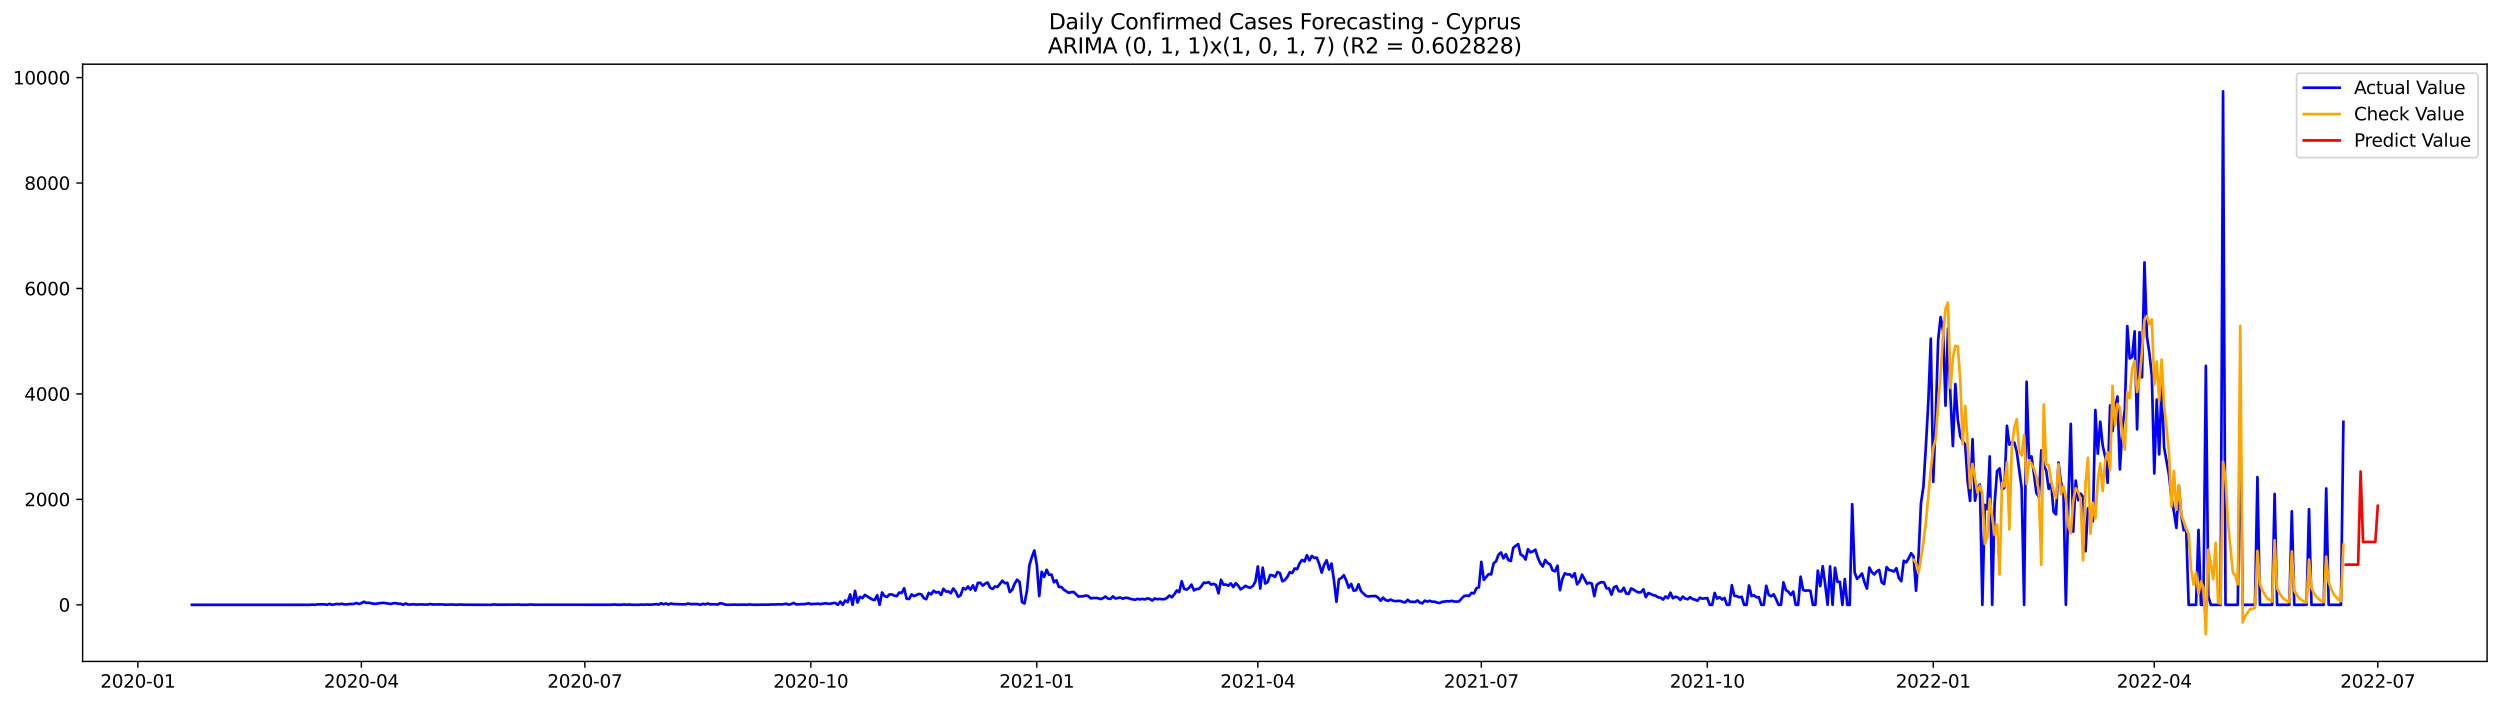 <?xml version="1.0" encoding="utf-8" standalone="no"?>
<!DOCTYPE svg PUBLIC "-//W3C//DTD SVG 1.1//EN"
  "http://www.w3.org/Graphics/SVG/1.1/DTD/svg11.dtd">
<svg xmlns:xlink="http://www.w3.org/1999/xlink" width="1392.412pt" height="392.274pt" viewBox="0 0 1392.412 392.274" xmlns="http://www.w3.org/2000/svg" version="1.1">
 <defs>
  <style type="text/css">*{stroke-linejoin: round; stroke-linecap: butt}</style>
 </defs>
 <g id="figure_1">
  <g id="patch_1">
   <path d="M 0 392.274 
L 1392.412 392.274 
L 1392.412 0 
L 0 0 
z
" style="fill: #ffffff"/>
  </g>
  <g id="axes_1">
   <g id="patch_2">
    <path d="M 46.013 368.396 
L 1385.213 368.396 
L 1385.213 35.755 
L 46.013 35.755 
z
" style="fill: #ffffff"/>
   </g>
   <g id="matplotlib.axis_1">
    <g id="xtick_1">
     <g id="line2d_1">
      <defs>
       <path id="m37e76c9c13" d="M 0 0 
L 0 3.5 
" style="stroke: #000000; stroke-width: 0.8"/>
      </defs>
      <g>
       <use xlink:href="#m37e76c9c13" x="76.791" y="368.396" style="stroke: #000000; stroke-width: 0.8"/>
      </g>
     </g>
     <g id="text_1">
      <!-- 2020-01 -->
      <g transform="translate(55.899 382.994)scale(0.1 -0.1)">
       <defs>
        <path id="DejaVuSans-32" d="M 1228 531 
L 3431 531 
L 3431 0 
L 469 0 
L 469 531 
Q 828 903 1448 1529 
Q 2069 2156 2228 2338 
Q 2531 2678 2651 2914 
Q 2772 3150 2772 3378 
Q 2772 3750 2511 3984 
Q 2250 4219 1831 4219 
Q 1534 4219 1204 4116 
Q 875 4013 500 3803 
L 500 4441 
Q 881 4594 1212 4672 
Q 1544 4750 1819 4750 
Q 2544 4750 2975 4387 
Q 3406 4025 3406 3419 
Q 3406 3131 3298 2873 
Q 3191 2616 2906 2266 
Q 2828 2175 2409 1742 
Q 1991 1309 1228 531 
z
" transform="scale(0.016)"/>
        <path id="DejaVuSans-30" d="M 2034 4250 
Q 1547 4250 1301 3770 
Q 1056 3291 1056 2328 
Q 1056 1369 1301 889 
Q 1547 409 2034 409 
Q 2525 409 2770 889 
Q 3016 1369 3016 2328 
Q 3016 3291 2770 3770 
Q 2525 4250 2034 4250 
z
M 2034 4750 
Q 2819 4750 3233 4129 
Q 3647 3509 3647 2328 
Q 3647 1150 3233 529 
Q 2819 -91 2034 -91 
Q 1250 -91 836 529 
Q 422 1150 422 2328 
Q 422 3509 836 4129 
Q 1250 4750 2034 4750 
z
" transform="scale(0.016)"/>
        <path id="DejaVuSans-2d" d="M 313 2009 
L 1997 2009 
L 1997 1497 
L 313 1497 
L 313 2009 
z
" transform="scale(0.016)"/>
        <path id="DejaVuSans-31" d="M 794 531 
L 1825 531 
L 1825 4091 
L 703 3866 
L 703 4441 
L 1819 4666 
L 2450 4666 
L 2450 531 
L 3481 531 
L 3481 0 
L 794 0 
L 794 531 
z
" transform="scale(0.016)"/>
       </defs>
       <use xlink:href="#DejaVuSans-32"/>
       <use xlink:href="#DejaVuSans-30" x="63.623"/>
       <use xlink:href="#DejaVuSans-32" x="127.246"/>
       <use xlink:href="#DejaVuSans-30" x="190.869"/>
       <use xlink:href="#DejaVuSans-2d" x="254.492"/>
       <use xlink:href="#DejaVuSans-30" x="290.576"/>
       <use xlink:href="#DejaVuSans-31" x="354.199"/>
      </g>
     </g>
    </g>
    <g id="xtick_2">
     <g id="line2d_2">
      <g>
       <use xlink:href="#m37e76c9c13" x="201.272" y="368.396" style="stroke: #000000; stroke-width: 0.8"/>
      </g>
     </g>
     <g id="text_2">
      <!-- 2020-04 -->
      <g transform="translate(180.381 382.994)scale(0.1 -0.1)">
       <defs>
        <path id="DejaVuSans-34" d="M 2419 4116 
L 825 1625 
L 2419 1625 
L 2419 4116 
z
M 2253 4666 
L 3047 4666 
L 3047 1625 
L 3713 1625 
L 3713 1100 
L 3047 1100 
L 3047 0 
L 2419 0 
L 2419 1100 
L 313 1100 
L 313 1709 
L 2253 4666 
z
" transform="scale(0.016)"/>
       </defs>
       <use xlink:href="#DejaVuSans-32"/>
       <use xlink:href="#DejaVuSans-30" x="63.623"/>
       <use xlink:href="#DejaVuSans-32" x="127.246"/>
       <use xlink:href="#DejaVuSans-30" x="190.869"/>
       <use xlink:href="#DejaVuSans-2d" x="254.492"/>
       <use xlink:href="#DejaVuSans-30" x="290.576"/>
       <use xlink:href="#DejaVuSans-34" x="354.199"/>
      </g>
     </g>
    </g>
    <g id="xtick_3">
     <g id="line2d_3">
      <g>
       <use xlink:href="#m37e76c9c13" x="325.753" y="368.396" style="stroke: #000000; stroke-width: 0.8"/>
      </g>
     </g>
     <g id="text_3">
      <!-- 2020-07 -->
      <g transform="translate(304.862 382.994)scale(0.1 -0.1)">
       <defs>
        <path id="DejaVuSans-37" d="M 525 4666 
L 3525 4666 
L 3525 4397 
L 1831 0 
L 1172 0 
L 2766 4134 
L 525 4134 
L 525 4666 
z
" transform="scale(0.016)"/>
       </defs>
       <use xlink:href="#DejaVuSans-32"/>
       <use xlink:href="#DejaVuSans-30" x="63.623"/>
       <use xlink:href="#DejaVuSans-32" x="127.246"/>
       <use xlink:href="#DejaVuSans-30" x="190.869"/>
       <use xlink:href="#DejaVuSans-2d" x="254.492"/>
       <use xlink:href="#DejaVuSans-30" x="290.576"/>
       <use xlink:href="#DejaVuSans-37" x="354.199"/>
      </g>
     </g>
    </g>
    <g id="xtick_4">
     <g id="line2d_4">
      <g>
       <use xlink:href="#m37e76c9c13" x="451.603" y="368.396" style="stroke: #000000; stroke-width: 0.8"/>
      </g>
     </g>
     <g id="text_4">
      <!-- 2020-10 -->
      <g transform="translate(430.711 382.994)scale(0.1 -0.1)">
       <use xlink:href="#DejaVuSans-32"/>
       <use xlink:href="#DejaVuSans-30" x="63.623"/>
       <use xlink:href="#DejaVuSans-32" x="127.246"/>
       <use xlink:href="#DejaVuSans-30" x="190.869"/>
       <use xlink:href="#DejaVuSans-2d" x="254.492"/>
       <use xlink:href="#DejaVuSans-31" x="290.576"/>
       <use xlink:href="#DejaVuSans-30" x="354.199"/>
      </g>
     </g>
    </g>
    <g id="xtick_5">
     <g id="line2d_5">
      <g>
       <use xlink:href="#m37e76c9c13" x="577.452" y="368.396" style="stroke: #000000; stroke-width: 0.8"/>
      </g>
     </g>
     <g id="text_5">
      <!-- 2021-01 -->
      <g transform="translate(556.561 382.994)scale(0.1 -0.1)">
       <use xlink:href="#DejaVuSans-32"/>
       <use xlink:href="#DejaVuSans-30" x="63.623"/>
       <use xlink:href="#DejaVuSans-32" x="127.246"/>
       <use xlink:href="#DejaVuSans-31" x="190.869"/>
       <use xlink:href="#DejaVuSans-2d" x="254.492"/>
       <use xlink:href="#DejaVuSans-30" x="290.576"/>
       <use xlink:href="#DejaVuSans-31" x="354.199"/>
      </g>
     </g>
    </g>
    <g id="xtick_6">
     <g id="line2d_6">
      <g>
       <use xlink:href="#m37e76c9c13" x="700.565" y="368.396" style="stroke: #000000; stroke-width: 0.8"/>
      </g>
     </g>
     <g id="text_6">
      <!-- 2021-04 -->
      <g transform="translate(679.674 382.994)scale(0.1 -0.1)">
       <use xlink:href="#DejaVuSans-32"/>
       <use xlink:href="#DejaVuSans-30" x="63.623"/>
       <use xlink:href="#DejaVuSans-32" x="127.246"/>
       <use xlink:href="#DejaVuSans-31" x="190.869"/>
       <use xlink:href="#DejaVuSans-2d" x="254.492"/>
       <use xlink:href="#DejaVuSans-30" x="290.576"/>
       <use xlink:href="#DejaVuSans-34" x="354.199"/>
      </g>
     </g>
    </g>
    <g id="xtick_7">
     <g id="line2d_7">
      <g>
       <use xlink:href="#m37e76c9c13" x="825.047" y="368.396" style="stroke: #000000; stroke-width: 0.8"/>
      </g>
     </g>
     <g id="text_7">
      <!-- 2021-07 -->
      <g transform="translate(804.155 382.994)scale(0.1 -0.1)">
       <use xlink:href="#DejaVuSans-32"/>
       <use xlink:href="#DejaVuSans-30" x="63.623"/>
       <use xlink:href="#DejaVuSans-32" x="127.246"/>
       <use xlink:href="#DejaVuSans-31" x="190.869"/>
       <use xlink:href="#DejaVuSans-2d" x="254.492"/>
       <use xlink:href="#DejaVuSans-30" x="290.576"/>
       <use xlink:href="#DejaVuSans-37" x="354.199"/>
      </g>
     </g>
    </g>
    <g id="xtick_8">
     <g id="line2d_8">
      <g>
       <use xlink:href="#m37e76c9c13" x="950.896" y="368.396" style="stroke: #000000; stroke-width: 0.8"/>
      </g>
     </g>
     <g id="text_8">
      <!-- 2021-10 -->
      <g transform="translate(930.004 382.994)scale(0.1 -0.1)">
       <use xlink:href="#DejaVuSans-32"/>
       <use xlink:href="#DejaVuSans-30" x="63.623"/>
       <use xlink:href="#DejaVuSans-32" x="127.246"/>
       <use xlink:href="#DejaVuSans-31" x="190.869"/>
       <use xlink:href="#DejaVuSans-2d" x="254.492"/>
       <use xlink:href="#DejaVuSans-31" x="290.576"/>
       <use xlink:href="#DejaVuSans-30" x="354.199"/>
      </g>
     </g>
    </g>
    <g id="xtick_9">
     <g id="line2d_9">
      <g>
       <use xlink:href="#m37e76c9c13" x="1076.745" y="368.396" style="stroke: #000000; stroke-width: 0.8"/>
      </g>
     </g>
     <g id="text_9">
      <!-- 2022-01 -->
      <g transform="translate(1055.854 382.994)scale(0.1 -0.1)">
       <use xlink:href="#DejaVuSans-32"/>
       <use xlink:href="#DejaVuSans-30" x="63.623"/>
       <use xlink:href="#DejaVuSans-32" x="127.246"/>
       <use xlink:href="#DejaVuSans-32" x="190.869"/>
       <use xlink:href="#DejaVuSans-2d" x="254.492"/>
       <use xlink:href="#DejaVuSans-30" x="290.576"/>
       <use xlink:href="#DejaVuSans-31" x="354.199"/>
      </g>
     </g>
    </g>
    <g id="xtick_10">
     <g id="line2d_10">
      <g>
       <use xlink:href="#m37e76c9c13" x="1199.858" y="368.396" style="stroke: #000000; stroke-width: 0.8"/>
      </g>
     </g>
     <g id="text_10">
      <!-- 2022-04 -->
      <g transform="translate(1178.967 382.994)scale(0.1 -0.1)">
       <use xlink:href="#DejaVuSans-32"/>
       <use xlink:href="#DejaVuSans-30" x="63.623"/>
       <use xlink:href="#DejaVuSans-32" x="127.246"/>
       <use xlink:href="#DejaVuSans-32" x="190.869"/>
       <use xlink:href="#DejaVuSans-2d" x="254.492"/>
       <use xlink:href="#DejaVuSans-30" x="290.576"/>
       <use xlink:href="#DejaVuSans-34" x="354.199"/>
      </g>
     </g>
    </g>
    <g id="xtick_11">
     <g id="line2d_11">
      <g>
       <use xlink:href="#m37e76c9c13" x="1324.34" y="368.396" style="stroke: #000000; stroke-width: 0.8"/>
      </g>
     </g>
     <g id="text_11">
      <!-- 2022-07 -->
      <g transform="translate(1303.448 382.994)scale(0.1 -0.1)">
       <use xlink:href="#DejaVuSans-32"/>
       <use xlink:href="#DejaVuSans-30" x="63.623"/>
       <use xlink:href="#DejaVuSans-32" x="127.246"/>
       <use xlink:href="#DejaVuSans-32" x="190.869"/>
       <use xlink:href="#DejaVuSans-2d" x="254.492"/>
       <use xlink:href="#DejaVuSans-30" x="290.576"/>
       <use xlink:href="#DejaVuSans-37" x="354.199"/>
      </g>
     </g>
    </g>
   </g>
   <g id="matplotlib.axis_2">
    <g id="ytick_1">
     <g id="line2d_12">
      <defs>
       <path id="mf24d50baa7" d="M 0 0 
L -3.5 0 
" style="stroke: #000000; stroke-width: 0.8"/>
      </defs>
      <g>
       <use xlink:href="#mf24d50baa7" x="46.013" y="336.865" style="stroke: #000000; stroke-width: 0.8"/>
      </g>
     </g>
     <g id="text_12">
      <!-- 0 -->
      <g transform="translate(32.65 340.665)scale(0.1 -0.1)">
       <use xlink:href="#DejaVuSans-30"/>
      </g>
     </g>
    </g>
    <g id="ytick_2">
     <g id="line2d_13">
      <g>
       <use xlink:href="#mf24d50baa7" x="46.013" y="278.135" style="stroke: #000000; stroke-width: 0.8"/>
      </g>
     </g>
     <g id="text_13">
      <!-- 2000 -->
      <g transform="translate(13.562 281.934)scale(0.1 -0.1)">
       <use xlink:href="#DejaVuSans-32"/>
       <use xlink:href="#DejaVuSans-30" x="63.623"/>
       <use xlink:href="#DejaVuSans-30" x="127.246"/>
       <use xlink:href="#DejaVuSans-30" x="190.869"/>
      </g>
     </g>
    </g>
    <g id="ytick_3">
     <g id="line2d_14">
      <g>
       <use xlink:href="#mf24d50baa7" x="46.013" y="219.404" style="stroke: #000000; stroke-width: 0.8"/>
      </g>
     </g>
     <g id="text_14">
      <!-- 4000 -->
      <g transform="translate(13.562 223.203)scale(0.1 -0.1)">
       <use xlink:href="#DejaVuSans-34"/>
       <use xlink:href="#DejaVuSans-30" x="63.623"/>
       <use xlink:href="#DejaVuSans-30" x="127.246"/>
       <use xlink:href="#DejaVuSans-30" x="190.869"/>
      </g>
     </g>
    </g>
    <g id="ytick_4">
     <g id="line2d_15">
      <g>
       <use xlink:href="#mf24d50baa7" x="46.013" y="160.673" style="stroke: #000000; stroke-width: 0.8"/>
      </g>
     </g>
     <g id="text_15">
      <!-- 6000 -->
      <g transform="translate(13.562 164.472)scale(0.1 -0.1)">
       <defs>
        <path id="DejaVuSans-36" d="M 2113 2584 
Q 1688 2584 1439 2293 
Q 1191 2003 1191 1497 
Q 1191 994 1439 701 
Q 1688 409 2113 409 
Q 2538 409 2786 701 
Q 3034 994 3034 1497 
Q 3034 2003 2786 2293 
Q 2538 2584 2113 2584 
z
M 3366 4563 
L 3366 3988 
Q 3128 4100 2886 4159 
Q 2644 4219 2406 4219 
Q 1781 4219 1451 3797 
Q 1122 3375 1075 2522 
Q 1259 2794 1537 2939 
Q 1816 3084 2150 3084 
Q 2853 3084 3261 2657 
Q 3669 2231 3669 1497 
Q 3669 778 3244 343 
Q 2819 -91 2113 -91 
Q 1303 -91 875 529 
Q 447 1150 447 2328 
Q 447 3434 972 4092 
Q 1497 4750 2381 4750 
Q 2619 4750 2861 4703 
Q 3103 4656 3366 4563 
z
" transform="scale(0.016)"/>
       </defs>
       <use xlink:href="#DejaVuSans-36"/>
       <use xlink:href="#DejaVuSans-30" x="63.623"/>
       <use xlink:href="#DejaVuSans-30" x="127.246"/>
       <use xlink:href="#DejaVuSans-30" x="190.869"/>
      </g>
     </g>
    </g>
    <g id="ytick_5">
     <g id="line2d_16">
      <g>
       <use xlink:href="#mf24d50baa7" x="46.013" y="101.942" style="stroke: #000000; stroke-width: 0.8"/>
      </g>
     </g>
     <g id="text_16">
      <!-- 8000 -->
      <g transform="translate(13.562 105.741)scale(0.1 -0.1)">
       <defs>
        <path id="DejaVuSans-38" d="M 2034 2216 
Q 1584 2216 1326 1975 
Q 1069 1734 1069 1313 
Q 1069 891 1326 650 
Q 1584 409 2034 409 
Q 2484 409 2743 651 
Q 3003 894 3003 1313 
Q 3003 1734 2745 1975 
Q 2488 2216 2034 2216 
z
M 1403 2484 
Q 997 2584 770 2862 
Q 544 3141 544 3541 
Q 544 4100 942 4425 
Q 1341 4750 2034 4750 
Q 2731 4750 3128 4425 
Q 3525 4100 3525 3541 
Q 3525 3141 3298 2862 
Q 3072 2584 2669 2484 
Q 3125 2378 3379 2068 
Q 3634 1759 3634 1313 
Q 3634 634 3220 271 
Q 2806 -91 2034 -91 
Q 1263 -91 848 271 
Q 434 634 434 1313 
Q 434 1759 690 2068 
Q 947 2378 1403 2484 
z
M 1172 3481 
Q 1172 3119 1398 2916 
Q 1625 2713 2034 2713 
Q 2441 2713 2670 2916 
Q 2900 3119 2900 3481 
Q 2900 3844 2670 4047 
Q 2441 4250 2034 4250 
Q 1625 4250 1398 4047 
Q 1172 3844 1172 3481 
z
" transform="scale(0.016)"/>
       </defs>
       <use xlink:href="#DejaVuSans-38"/>
       <use xlink:href="#DejaVuSans-30" x="63.623"/>
       <use xlink:href="#DejaVuSans-30" x="127.246"/>
       <use xlink:href="#DejaVuSans-30" x="190.869"/>
      </g>
     </g>
    </g>
    <g id="ytick_6">
     <g id="line2d_17">
      <g>
       <use xlink:href="#mf24d50baa7" x="46.013" y="43.211" style="stroke: #000000; stroke-width: 0.8"/>
      </g>
     </g>
     <g id="text_17">
      <!-- 10000 -->
      <g transform="translate(7.2 47.01)scale(0.1 -0.1)">
       <use xlink:href="#DejaVuSans-31"/>
       <use xlink:href="#DejaVuSans-30" x="63.623"/>
       <use xlink:href="#DejaVuSans-30" x="127.246"/>
       <use xlink:href="#DejaVuSans-30" x="190.869"/>
       <use xlink:href="#DejaVuSans-30" x="254.492"/>
      </g>
     </g>
    </g>
   </g>
   <g id="line2d_18">
    <path d="M 106.885 336.865 
L 172.546 336.865 
L 173.914 336.748 
L 175.282 336.865 
L 176.649 336.63 
L 179.385 336.601 
L 180.753 336.572 
L 182.121 336.865 
L 183.489 336.337 
L 184.857 336.865 
L 187.593 336.366 
L 188.961 336.542 
L 190.329 336.249 
L 191.697 336.63 
L 193.065 336.63 
L 194.433 336.454 
L 197.168 336.366 
L 198.536 335.838 
L 199.904 336.396 
L 201.272 335.926 
L 202.64 335.162 
L 204.008 335.808 
L 205.376 335.691 
L 208.112 336.278 
L 209.48 336.307 
L 210.848 336.014 
L 213.583 335.749 
L 217.687 336.366 
L 219.055 336.014 
L 220.423 335.896 
L 221.791 336.278 
L 223.159 336.278 
L 224.527 336.865 
L 225.895 336.102 
L 227.263 336.689 
L 228.631 336.719 
L 229.999 336.513 
L 231.367 336.689 
L 232.734 336.719 
L 234.102 336.601 
L 235.47 336.689 
L 238.206 336.719 
L 239.574 336.425 
L 240.942 336.689 
L 246.414 336.63 
L 247.782 336.807 
L 251.885 336.689 
L 254.621 336.836 
L 255.989 336.689 
L 258.725 336.807 
L 273.772 336.865 
L 275.14 336.63 
L 276.508 336.807 
L 287.452 336.777 
L 288.819 336.689 
L 290.187 336.865 
L 291.555 336.807 
L 292.923 336.865 
L 295.659 336.689 
L 297.027 336.807 
L 340.801 336.836 
L 342.169 336.66 
L 343.537 336.836 
L 346.272 336.836 
L 347.64 336.63 
L 349.008 336.865 
L 350.376 336.689 
L 351.744 336.836 
L 355.848 336.865 
L 357.216 336.719 
L 358.584 336.807 
L 359.952 336.689 
L 362.687 336.777 
L 365.423 336.484 
L 366.791 336.748 
L 368.159 335.984 
L 369.527 336.572 
L 370.895 336.102 
L 372.263 336.719 
L 373.631 336.131 
L 374.999 336.425 
L 380.471 336.601 
L 381.838 336.572 
L 383.206 336.131 
L 384.574 336.454 
L 388.678 336.454 
L 390.046 336.865 
L 391.414 336.307 
L 392.782 336.63 
L 394.15 336.102 
L 395.518 336.572 
L 398.254 336.542 
L 399.621 336.748 
L 400.989 335.984 
L 402.357 336.19 
L 403.725 336.66 
L 405.093 336.865 
L 407.829 336.807 
L 409.197 336.748 
L 410.565 336.836 
L 414.669 336.777 
L 416.037 336.865 
L 417.405 336.601 
L 418.772 336.807 
L 421.508 336.836 
L 424.244 336.777 
L 428.348 336.777 
L 429.716 336.63 
L 431.084 336.689 
L 433.82 336.572 
L 435.188 336.66 
L 437.923 336.278 
L 439.291 336.777 
L 440.659 336.425 
L 442.027 335.808 
L 443.395 336.601 
L 444.763 336.63 
L 446.131 336.484 
L 447.499 336.513 
L 448.867 336.366 
L 450.235 335.984 
L 451.603 336.513 
L 452.971 336.366 
L 454.339 336.366 
L 455.706 336.219 
L 457.074 336.484 
L 458.442 336.19 
L 459.81 336.014 
L 461.178 336.249 
L 462.546 336.249 
L 463.914 335.896 
L 465.282 335.838 
L 466.65 336.865 
L 468.018 335.074 
L 469.386 336.865 
L 470.754 334.428 
L 472.122 335.368 
L 473.49 331.051 
L 474.857 336.865 
L 476.225 329.084 
L 477.593 335.603 
L 478.961 332.402 
L 480.329 333.136 
L 481.697 331.345 
L 485.801 333.899 
L 487.169 334.193 
L 488.537 331.55 
L 489.905 336.865 
L 491.273 329.994 
L 492.64 331.991 
L 494.008 332.49 
L 495.376 331.08 
L 496.744 331.08 
L 498.112 331.756 
L 499.48 331.991 
L 500.848 330.023 
L 502.216 330.287 
L 503.584 327.645 
L 504.952 333.459 
L 506.32 333.606 
L 507.688 331.051 
L 509.056 332.02 
L 511.791 330.787 
L 513.159 331.051 
L 514.527 333.136 
L 515.895 333.723 
L 517.263 330.17 
L 518.631 331.051 
L 519.999 328.995 
L 521.367 330.053 
L 522.735 329.671 
L 524.103 331.374 
L 525.471 327.938 
L 526.839 329.465 
L 528.207 329.407 
L 529.575 330.405 
L 530.942 327.762 
L 532.31 329.583 
L 533.678 332.402 
L 535.046 331.521 
L 536.414 327.527 
L 537.782 328.291 
L 539.15 326.646 
L 540.518 328.379 
L 541.886 326.03 
L 543.254 328.937 
L 544.622 324.649 
L 545.99 324.561 
L 547.358 326.206 
L 548.725 325.031 
L 550.093 324.414 
L 551.461 327.351 
L 552.829 328.026 
L 554.197 326.617 
L 555.565 326.91 
L 558.301 323.445 
L 559.669 324.826 
L 561.037 324.561 
L 562.405 329.759 
L 563.773 328.467 
L 565.141 325.06 
L 566.509 322.858 
L 567.876 324.15 
L 569.244 335.397 
L 570.612 336.131 
L 571.98 329.054 
L 573.348 314.812 
L 574.716 310.231 
L 576.084 306.59 
L 577.452 314.489 
L 578.82 331.961 
L 580.188 318.453 
L 581.556 321.331 
L 582.924 317.337 
L 584.292 320.156 
L 585.659 320.039 
L 587.027 324.326 
L 588.395 323.181 
L 589.763 326.969 
L 591.131 326.91 
L 592.499 328.408 
L 595.235 330.199 
L 596.603 329.788 
L 597.971 329.7 
L 600.707 332.255 
L 603.443 332.049 
L 604.81 331.638 
L 606.178 332.049 
L 607.546 333.283 
L 608.914 333.077 
L 610.282 333.048 
L 611.65 333.165 
L 613.018 333.665 
L 614.386 333.107 
L 615.754 332.226 
L 617.122 333.371 
L 618.49 333.547 
L 619.858 332.167 
L 621.226 333.341 
L 623.961 332.784 
L 625.329 333.459 
L 626.697 332.96 
L 628.065 332.989 
L 629.433 333.488 
L 632.169 334.076 
L 633.537 333.547 
L 634.905 333.841 
L 636.273 333.547 
L 637.641 333.87 
L 639.009 333.253 
L 640.377 333.547 
L 641.744 334.487 
L 643.112 333.312 
L 644.48 333.723 
L 645.848 333.606 
L 647.216 333.723 
L 648.584 333.723 
L 649.952 333.018 
L 651.32 331.697 
L 652.688 332.666 
L 654.056 331.022 
L 655.424 328.878 
L 656.792 329.73 
L 658.16 323.739 
L 659.528 327.997 
L 660.895 328.408 
L 662.263 327.38 
L 663.631 325.589 
L 664.999 328.849 
L 666.367 328.114 
L 667.735 327.968 
L 669.103 326.529 
L 670.471 324.532 
L 671.839 324.679 
L 673.207 324.209 
L 674.575 325.618 
L 675.943 325.178 
L 677.311 325.883 
L 678.678 330.464 
L 680.046 322.917 
L 681.414 325.648 
L 682.782 325.56 
L 684.15 326.176 
L 685.518 324.914 
L 686.886 326.999 
L 688.254 324.826 
L 689.622 326.147 
L 690.99 328.261 
L 692.358 327.351 
L 693.726 326.264 
L 695.094 327.057 
L 696.462 327.292 
L 697.829 326.294 
L 699.197 323.974 
L 700.565 315.487 
L 701.933 327.791 
L 703.301 316.163 
L 704.669 325.002 
L 706.037 324.209 
L 707.405 320.274 
L 708.773 320.45 
L 710.141 321.331 
L 711.509 318.6 
L 712.877 319.217 
L 714.245 323.768 
L 715.612 323.064 
L 716.98 321.36 
L 718.348 318.688 
L 719.716 319.187 
L 721.084 316.603 
L 722.452 316.985 
L 723.82 313.784 
L 725.188 311.846 
L 726.556 312.727 
L 727.924 309.232 
L 729.292 312.11 
L 730.66 309.644 
L 732.028 310.759 
L 733.396 310.583 
L 734.763 314.166 
L 736.131 318.923 
L 737.499 314.548 
L 738.867 312.052 
L 740.235 317.249 
L 741.603 313.872 
L 742.971 323.269 
L 744.339 335.162 
L 745.707 322.741 
L 747.075 321.918 
L 748.443 320.362 
L 749.811 323.357 
L 751.179 327.351 
L 752.547 325.207 
L 753.914 328.966 
L 755.282 328.76 
L 756.65 325.413 
L 758.018 329.23 
L 760.754 331.844 
L 762.122 332.255 
L 763.49 332.02 
L 766.226 331.961 
L 767.594 332.901 
L 768.962 334.604 
L 770.33 332.901 
L 771.697 334.193 
L 773.065 334.663 
L 774.433 333.929 
L 775.801 334.545 
L 777.169 334.839 
L 778.537 334.663 
L 779.905 334.722 
L 781.273 335.221 
L 782.641 335.573 
L 784.009 334.076 
L 785.377 335.162 
L 786.745 335.162 
L 788.113 335.309 
L 789.481 334.428 
L 790.848 335.661 
L 792.216 336.014 
L 793.584 334.516 
L 794.952 335.103 
L 796.32 334.604 
L 797.688 335.133 
L 799.056 335.103 
L 800.424 335.632 
L 801.792 335.896 
L 803.16 335.192 
L 805.896 334.868 
L 807.264 334.957 
L 808.631 334.634 
L 809.999 335.045 
L 811.367 335.074 
L 812.735 334.898 
L 814.103 333.283 
L 815.471 331.961 
L 816.839 331.726 
L 818.207 331.903 
L 819.575 330.229 
L 820.943 330.522 
L 822.311 327.645 
L 823.679 327.116 
L 825.047 312.933 
L 826.415 322.976 
L 829.15 319.745 
L 830.518 319.921 
L 831.886 313.755 
L 833.254 312.58 
L 834.622 308.909 
L 835.99 307.705 
L 837.358 310.965 
L 838.726 308.675 
L 840.094 311.934 
L 841.462 312.433 
L 842.83 305.121 
L 844.198 303.976 
L 845.566 303.036 
L 846.933 308.88 
L 848.301 309.614 
L 849.669 311.67 
L 851.037 305.855 
L 852.405 307.647 
L 853.773 307.089 
L 855.141 306.149 
L 856.509 310.583 
L 857.877 313.696 
L 859.245 315.517 
L 860.613 311.875 
L 861.981 313.637 
L 863.349 314.283 
L 864.716 317.631 
L 866.084 318.218 
L 867.452 315.076 
L 868.82 328.731 
L 870.188 322.388 
L 871.556 319.305 
L 872.924 319.98 
L 874.292 319.833 
L 875.66 321.449 
L 877.028 319.275 
L 878.396 325.442 
L 879.764 323.768 
L 881.132 320.039 
L 883.867 325.06 
L 885.235 324.561 
L 886.603 325.09 
L 887.971 332.02 
L 889.339 325.677 
L 890.707 324.767 
L 892.075 324.15 
L 893.443 324.532 
L 894.811 327.733 
L 896.179 327.733 
L 897.547 331.198 
L 898.915 327.087 
L 900.283 326.441 
L 901.65 329.318 
L 903.018 329.407 
L 904.386 327.351 
L 905.754 330.611 
L 907.122 330.757 
L 908.49 327.733 
L 909.858 328.437 
L 911.226 329.348 
L 912.594 329.964 
L 913.962 329.876 
L 915.33 328.203 
L 916.698 332.549 
L 918.066 330.317 
L 919.434 330.816 
L 920.801 331.521 
L 922.169 331.756 
L 923.537 332.695 
L 924.905 332.872 
L 926.273 333.929 
L 927.641 332.196 
L 929.009 333.165 
L 930.377 330.111 
L 931.745 333.224 
L 933.113 332.372 
L 934.481 332.754 
L 935.849 334.105 
L 937.217 332.284 
L 938.585 333.43 
L 939.952 333.753 
L 941.32 332.607 
L 942.688 333.665 
L 944.056 333.958 
L 945.424 334.575 
L 946.792 332.872 
L 948.16 333.43 
L 950.896 333.077 
L 952.264 336.865 
L 953.632 336.865 
L 955 330.229 
L 956.368 333.43 
L 957.735 332.578 
L 959.103 333.929 
L 960.471 333.018 
L 961.839 336.865 
L 963.207 336.865 
L 964.575 325.941 
L 965.943 331.873 
L 967.311 331.991 
L 968.679 332.695 
L 970.047 332.372 
L 971.415 336.865 
L 972.783 336.865 
L 974.151 326.088 
L 975.519 331.991 
L 976.886 331.55 
L 978.254 332.666 
L 979.622 332.637 
L 980.99 336.865 
L 982.358 336.865 
L 983.726 326.264 
L 985.094 331.315 
L 986.462 332.108 
L 987.83 330.992 
L 989.198 333.665 
L 990.566 336.865 
L 991.934 336.865 
L 993.302 324.326 
L 994.669 328.643 
L 996.037 329.553 
L 997.405 331.345 
L 998.773 329.465 
L 1000.141 336.865 
L 1001.509 336.865 
L 1002.877 321.184 
L 1004.245 328.526 
L 1005.613 329.054 
L 1006.981 328.79 
L 1008.349 329.113 
L 1009.717 336.865 
L 1011.085 336.865 
L 1012.453 317.837 
L 1013.82 326.47 
L 1015.188 315.37 
L 1016.556 325.472 
L 1017.924 336.865 
L 1019.292 315.429 
L 1020.66 336.865 
L 1022.028 316.221 
L 1023.396 324.033 
L 1024.764 324.121 
L 1026.132 336.865 
L 1027.5 322.506 
L 1028.868 336.865 
L 1030.236 336.865 
L 1031.604 280.807 
L 1032.971 318.864 
L 1034.339 322.418 
L 1035.707 321.067 
L 1037.075 319.422 
L 1038.443 324.297 
L 1039.811 327.85 
L 1041.179 316.133 
L 1042.547 318.688 
L 1043.915 319.951 
L 1045.283 318.218 
L 1046.651 317.425 
L 1048.019 324.297 
L 1049.387 325.325 
L 1050.754 315.869 
L 1052.122 317.425 
L 1053.49 317.778 
L 1054.858 318.306 
L 1056.226 316.456 
L 1057.594 321.948 
L 1058.962 323.71 
L 1060.33 312.345 
L 1061.698 313.197 
L 1063.066 310.936 
L 1064.434 308.146 
L 1065.802 309.937 
L 1067.17 328.995 
L 1068.538 310.084 
L 1069.905 280.337 
L 1071.273 271.057 
L 1072.641 248.71 
L 1074.009 223.779 
L 1075.377 188.629 
L 1076.745 268.385 
L 1078.113 232.97 
L 1079.481 189.333 
L 1080.849 176.618 
L 1082.217 184.106 
L 1083.585 225.952 
L 1084.953 182.873 
L 1086.321 220.608 
L 1087.688 248.417 
L 1089.056 213.912 
L 1090.424 233.646 
L 1091.792 242.984 
L 1093.16 245.744 
L 1094.528 247.536 
L 1095.896 267.827 
L 1097.264 278.986 
L 1098.632 244.57 
L 1100 278.869 
L 1101.368 271.498 
L 1102.736 269.853 
L 1104.104 336.865 
L 1105.472 281.189 
L 1106.839 283.626 
L 1108.207 254.202 
L 1109.575 336.865 
L 1110.943 280.19 
L 1112.311 262.395 
L 1113.679 260.897 
L 1115.047 272.731 
L 1116.415 271.527 
L 1117.783 237.14 
L 1119.151 247.653 
L 1120.519 246.332 
L 1121.887 246.479 
L 1123.255 251.5 
L 1125.99 271.85 
L 1127.358 336.865 
L 1128.726 212.65 
L 1130.094 255.259 
L 1131.462 254.202 
L 1132.83 263.892 
L 1134.198 274.611 
L 1135.566 276.754 
L 1136.934 250.825 
L 1138.302 259.164 
L 1139.67 262.013 
L 1141.038 272.261 
L 1142.406 269.207 
L 1143.773 285.065 
L 1145.141 286.474 
L 1146.509 257.637 
L 1147.877 268.679 
L 1149.245 273.23 
L 1150.613 336.865 
L 1151.981 280.043 
L 1153.349 236.083 
L 1154.717 296.136 
L 1156.085 267.68 
L 1157.453 278.546 
L 1158.821 274.934 
L 1160.189 276.784 
L 1161.557 307.001 
L 1162.924 283.009 
L 1164.292 286.063 
L 1165.66 290.351 
L 1167.028 228.36 
L 1168.396 252.704 
L 1169.764 234.879 
L 1171.132 248.182 
L 1172.5 254.29 
L 1173.868 268.914 
L 1175.236 225.805 
L 1176.604 240.136 
L 1177.972 227.802 
L 1179.34 220.843 
L 1180.707 261.455 
L 1182.075 238.579 
L 1183.443 228.272 
L 1184.811 181.64 
L 1186.179 199.641 
L 1187.547 198.73 
L 1188.915 184.576 
L 1190.283 239.108 
L 1191.651 184.987 
L 1193.019 210.183 
L 1194.387 146.166 
L 1195.755 187.425 
L 1197.123 196.675 
L 1198.491 209.155 
L 1199.858 263.716 
L 1201.226 222.516 
L 1202.594 253.086 
L 1203.962 213.237 
L 1205.33 249.151 
L 1208.066 264.715 
L 1209.434 277.312 
L 1210.802 285.065 
L 1212.17 294.021 
L 1213.538 270.676 
L 1214.906 287.179 
L 1216.274 295.343 
L 1217.642 295.137 
L 1219.009 336.865 
L 1223.113 336.865 
L 1224.481 295.137 
L 1225.849 336.865 
L 1227.217 336.865 
L 1228.585 203.781 
L 1229.953 332.108 
L 1231.321 336.865 
L 1236.792 336.865 
L 1238.16 50.876 
L 1239.528 336.865 
L 1246.368 336.865 
L 1247.736 235.731 
L 1249.104 336.865 
L 1255.943 336.865 
L 1257.311 265.742 
L 1258.679 336.865 
L 1265.519 336.865 
L 1266.887 275.11 
L 1268.255 336.865 
L 1275.094 336.865 
L 1276.462 284.771 
L 1277.83 336.865 
L 1284.67 336.865 
L 1286.038 283.596 
L 1287.406 336.865 
L 1294.245 336.865 
L 1295.613 272.056 
L 1296.981 336.865 
L 1303.821 336.865 
L 1305.189 234.967 
L 1305.189 234.967 
" clip-path="url(#p12dcf77366)" style="fill: none; stroke: #0000ff; stroke-width: 1.5; stroke-linecap: square"/>
   </g>
   <g id="line2d_19">
    <path d="M 1065.802 311.776 
L 1067.17 313.657 
L 1068.538 319.323 
L 1069.905 310.977 
L 1071.273 301.845 
L 1072.641 291.112 
L 1075.377 261.5 
L 1076.745 249.489 
L 1078.113 244.443 
L 1079.481 225.117 
L 1080.849 208.872 
L 1082.217 186.61 
L 1083.585 172.07 
L 1084.953 168.548 
L 1086.321 216.112 
L 1087.688 199.418 
L 1089.056 192.598 
L 1090.424 192.886 
L 1091.792 211.776 
L 1093.16 247.364 
L 1094.528 226.09 
L 1095.896 246.358 
L 1097.264 271.8 
L 1098.632 258.377 
L 1101.368 274.346 
L 1102.736 270.456 
L 1104.104 274.934 
L 1105.472 302.951 
L 1106.839 299.261 
L 1108.207 277.803 
L 1110.943 297.928 
L 1112.311 292.095 
L 1113.679 319.973 
L 1115.047 268.875 
L 1116.415 270.908 
L 1117.783 257.43 
L 1119.151 294.817 
L 1120.519 249.254 
L 1121.887 238.39 
L 1123.255 233.525 
L 1124.623 251.508 
L 1125.99 253.727 
L 1127.358 242.287 
L 1128.726 269.536 
L 1130.094 256.826 
L 1131.462 258.18 
L 1132.83 261.085 
L 1134.198 265.368 
L 1135.566 274.21 
L 1136.934 314.649 
L 1138.302 225.329 
L 1139.67 258.902 
L 1141.038 258.937 
L 1142.406 267.761 
L 1143.773 273.649 
L 1145.141 277.3 
L 1146.509 258.515 
L 1147.877 275.212 
L 1149.245 270.738 
L 1150.613 277.444 
L 1151.981 293.098 
L 1153.349 297.085 
L 1154.717 279.159 
L 1156.085 271.891 
L 1157.453 273.847 
L 1158.821 278.289 
L 1160.189 312.111 
L 1161.557 269.682 
L 1162.924 254.918 
L 1164.292 297.265 
L 1165.66 279.974 
L 1167.028 288.712 
L 1168.396 267.652 
L 1169.764 257.989 
L 1171.132 273.506 
L 1172.5 256.818 
L 1173.868 251.836 
L 1175.236 261.924 
L 1176.604 214.911 
L 1177.972 236.824 
L 1179.34 224.898 
L 1180.707 227.187 
L 1182.075 242.703 
L 1183.443 250.427 
L 1184.811 218.469 
L 1186.179 221.583 
L 1187.547 205.409 
L 1188.915 201.047 
L 1190.283 218.287 
L 1191.651 210.883 
L 1193.019 195.553 
L 1194.387 178.157 
L 1195.755 175.976 
L 1197.123 180.632 
L 1198.491 177.971 
L 1199.858 214.37 
L 1201.226 201.387 
L 1202.594 223.374 
L 1203.962 200.215 
L 1205.33 226.138 
L 1206.698 238.207 
L 1208.066 252.371 
L 1209.434 282.212 
L 1210.802 262.411 
L 1212.17 283.87 
L 1213.538 270.174 
L 1214.906 286.731 
L 1216.274 290.475 
L 1217.642 294.786 
L 1219.009 297.419 
L 1220.377 317.097 
L 1221.745 325.655 
L 1223.113 318.876 
L 1224.481 330.815 
L 1225.849 323.852 
L 1227.217 327.229 
L 1228.585 353.276 
L 1229.953 306.129 
L 1231.321 313.651 
L 1232.689 322.56 
L 1234.057 302.277 
L 1235.425 335.716 
L 1236.792 336.176 
L 1238.16 257.26 
L 1239.528 266.633 
L 1240.896 290.916 
L 1243.632 318.88 
L 1245 320.377 
L 1246.368 325.411 
L 1247.736 181.511 
L 1249.104 346.681 
L 1250.472 343.188 
L 1251.84 341.306 
L 1253.208 339.183 
L 1254.576 339.178 
L 1255.943 338.473 
L 1257.311 306.843 
L 1258.679 325.184 
L 1260.047 328.849 
L 1261.415 331.296 
L 1262.783 333.137 
L 1264.151 334.155 
L 1265.519 334.985 
L 1266.887 300.916 
L 1268.255 327.688 
L 1269.623 330.486 
L 1270.991 332.442 
L 1272.359 333.774 
L 1273.726 334.743 
L 1275.094 335.394 
L 1276.462 307.1 
L 1277.83 328.996 
L 1279.198 331.41 
L 1280.566 333.082 
L 1281.934 334.245 
L 1283.302 335.044 
L 1284.67 335.602 
L 1286.038 311.657 
L 1287.406 327.391 
L 1288.774 330.294 
L 1290.142 332.308 
L 1291.51 333.704 
L 1292.877 334.673 
L 1294.245 335.345 
L 1295.613 310.04 
L 1296.981 324.17 
L 1298.349 328.061 
L 1299.717 330.759 
L 1301.085 332.63 
L 1302.453 333.928 
L 1303.821 334.828 
L 1305.189 303.425 
L 1305.189 303.425 
" clip-path="url(#p12dcf77366)" style="fill: none; stroke: #ffa500; stroke-width: 1.5; stroke-linecap: square"/>
   </g>
   <g id="line2d_20">
    <path d="M 1306.557 314.474 
L 1307.925 314.474 
L 1309.293 314.474 
L 1310.661 314.474 
L 1312.028 314.474 
L 1313.396 314.474 
L 1314.764 262.625 
L 1316.132 301.843 
L 1317.5 301.843 
L 1318.868 301.843 
L 1320.236 301.843 
L 1321.604 301.843 
L 1322.972 301.843 
L 1324.34 281.71 
" clip-path="url(#p12dcf77366)" style="fill: none; stroke: #ff0000; stroke-width: 1.5; stroke-linecap: square"/>
   </g>
   <g id="patch_3">
    <path d="M 46.013 368.396 
L 46.013 35.755 
" style="fill: none; stroke: #000000; stroke-width: 0.8; stroke-linejoin: miter; stroke-linecap: square"/>
   </g>
   <g id="patch_4">
    <path d="M 1385.213 368.396 
L 1385.213 35.755 
" style="fill: none; stroke: #000000; stroke-width: 0.8; stroke-linejoin: miter; stroke-linecap: square"/>
   </g>
   <g id="patch_5">
    <path d="M 46.013 368.396 
L 1385.213 368.396 
" style="fill: none; stroke: #000000; stroke-width: 0.8; stroke-linejoin: miter; stroke-linecap: square"/>
   </g>
   <g id="patch_6">
    <path d="M 46.013 35.755 
L 1385.213 35.755 
" style="fill: none; stroke: #000000; stroke-width: 0.8; stroke-linejoin: miter; stroke-linecap: square"/>
   </g>
   <g id="text_18">
    <!-- Daily Confirmed Cases Forecasting - Cyprus -->
    <g transform="translate(584.168 16.318)scale(0.12 -0.12)">
     <defs>
      <path id="DejaVuSans-44" d="M 1259 4147 
L 1259 519 
L 2022 519 
Q 2988 519 3436 956 
Q 3884 1394 3884 2338 
Q 3884 3275 3436 3711 
Q 2988 4147 2022 4147 
L 1259 4147 
z
M 628 4666 
L 1925 4666 
Q 3281 4666 3915 4102 
Q 4550 3538 4550 2338 
Q 4550 1131 3912 565 
Q 3275 0 1925 0 
L 628 0 
L 628 4666 
z
" transform="scale(0.016)"/>
      <path id="DejaVuSans-61" d="M 2194 1759 
Q 1497 1759 1228 1600 
Q 959 1441 959 1056 
Q 959 750 1161 570 
Q 1363 391 1709 391 
Q 2188 391 2477 730 
Q 2766 1069 2766 1631 
L 2766 1759 
L 2194 1759 
z
M 3341 1997 
L 3341 0 
L 2766 0 
L 2766 531 
Q 2569 213 2275 61 
Q 1981 -91 1556 -91 
Q 1019 -91 701 211 
Q 384 513 384 1019 
Q 384 1609 779 1909 
Q 1175 2209 1959 2209 
L 2766 2209 
L 2766 2266 
Q 2766 2663 2505 2880 
Q 2244 3097 1772 3097 
Q 1472 3097 1187 3025 
Q 903 2953 641 2809 
L 641 3341 
Q 956 3463 1253 3523 
Q 1550 3584 1831 3584 
Q 2591 3584 2966 3190 
Q 3341 2797 3341 1997 
z
" transform="scale(0.016)"/>
      <path id="DejaVuSans-69" d="M 603 3500 
L 1178 3500 
L 1178 0 
L 603 0 
L 603 3500 
z
M 603 4863 
L 1178 4863 
L 1178 4134 
L 603 4134 
L 603 4863 
z
" transform="scale(0.016)"/>
      <path id="DejaVuSans-6c" d="M 603 4863 
L 1178 4863 
L 1178 0 
L 603 0 
L 603 4863 
z
" transform="scale(0.016)"/>
      <path id="DejaVuSans-79" d="M 2059 -325 
Q 1816 -950 1584 -1140 
Q 1353 -1331 966 -1331 
L 506 -1331 
L 506 -850 
L 844 -850 
Q 1081 -850 1212 -737 
Q 1344 -625 1503 -206 
L 1606 56 
L 191 3500 
L 800 3500 
L 1894 763 
L 2988 3500 
L 3597 3500 
L 2059 -325 
z
" transform="scale(0.016)"/>
      <path id="DejaVuSans-20" transform="scale(0.016)"/>
      <path id="DejaVuSans-43" d="M 4122 4306 
L 4122 3641 
Q 3803 3938 3442 4084 
Q 3081 4231 2675 4231 
Q 1875 4231 1450 3742 
Q 1025 3253 1025 2328 
Q 1025 1406 1450 917 
Q 1875 428 2675 428 
Q 3081 428 3442 575 
Q 3803 722 4122 1019 
L 4122 359 
Q 3791 134 3420 21 
Q 3050 -91 2638 -91 
Q 1578 -91 968 557 
Q 359 1206 359 2328 
Q 359 3453 968 4101 
Q 1578 4750 2638 4750 
Q 3056 4750 3426 4639 
Q 3797 4528 4122 4306 
z
" transform="scale(0.016)"/>
      <path id="DejaVuSans-6f" d="M 1959 3097 
Q 1497 3097 1228 2736 
Q 959 2375 959 1747 
Q 959 1119 1226 758 
Q 1494 397 1959 397 
Q 2419 397 2687 759 
Q 2956 1122 2956 1747 
Q 2956 2369 2687 2733 
Q 2419 3097 1959 3097 
z
M 1959 3584 
Q 2709 3584 3137 3096 
Q 3566 2609 3566 1747 
Q 3566 888 3137 398 
Q 2709 -91 1959 -91 
Q 1206 -91 779 398 
Q 353 888 353 1747 
Q 353 2609 779 3096 
Q 1206 3584 1959 3584 
z
" transform="scale(0.016)"/>
      <path id="DejaVuSans-6e" d="M 3513 2113 
L 3513 0 
L 2938 0 
L 2938 2094 
Q 2938 2591 2744 2837 
Q 2550 3084 2163 3084 
Q 1697 3084 1428 2787 
Q 1159 2491 1159 1978 
L 1159 0 
L 581 0 
L 581 3500 
L 1159 3500 
L 1159 2956 
Q 1366 3272 1645 3428 
Q 1925 3584 2291 3584 
Q 2894 3584 3203 3211 
Q 3513 2838 3513 2113 
z
" transform="scale(0.016)"/>
      <path id="DejaVuSans-66" d="M 2375 4863 
L 2375 4384 
L 1825 4384 
Q 1516 4384 1395 4259 
Q 1275 4134 1275 3809 
L 1275 3500 
L 2222 3500 
L 2222 3053 
L 1275 3053 
L 1275 0 
L 697 0 
L 697 3053 
L 147 3053 
L 147 3500 
L 697 3500 
L 697 3744 
Q 697 4328 969 4595 
Q 1241 4863 1831 4863 
L 2375 4863 
z
" transform="scale(0.016)"/>
      <path id="DejaVuSans-72" d="M 2631 2963 
Q 2534 3019 2420 3045 
Q 2306 3072 2169 3072 
Q 1681 3072 1420 2755 
Q 1159 2438 1159 1844 
L 1159 0 
L 581 0 
L 581 3500 
L 1159 3500 
L 1159 2956 
Q 1341 3275 1631 3429 
Q 1922 3584 2338 3584 
Q 2397 3584 2469 3576 
Q 2541 3569 2628 3553 
L 2631 2963 
z
" transform="scale(0.016)"/>
      <path id="DejaVuSans-6d" d="M 3328 2828 
Q 3544 3216 3844 3400 
Q 4144 3584 4550 3584 
Q 5097 3584 5394 3201 
Q 5691 2819 5691 2113 
L 5691 0 
L 5113 0 
L 5113 2094 
Q 5113 2597 4934 2840 
Q 4756 3084 4391 3084 
Q 3944 3084 3684 2787 
Q 3425 2491 3425 1978 
L 3425 0 
L 2847 0 
L 2847 2094 
Q 2847 2600 2669 2842 
Q 2491 3084 2119 3084 
Q 1678 3084 1418 2786 
Q 1159 2488 1159 1978 
L 1159 0 
L 581 0 
L 581 3500 
L 1159 3500 
L 1159 2956 
Q 1356 3278 1631 3431 
Q 1906 3584 2284 3584 
Q 2666 3584 2933 3390 
Q 3200 3197 3328 2828 
z
" transform="scale(0.016)"/>
      <path id="DejaVuSans-65" d="M 3597 1894 
L 3597 1613 
L 953 1613 
Q 991 1019 1311 708 
Q 1631 397 2203 397 
Q 2534 397 2845 478 
Q 3156 559 3463 722 
L 3463 178 
Q 3153 47 2828 -22 
Q 2503 -91 2169 -91 
Q 1331 -91 842 396 
Q 353 884 353 1716 
Q 353 2575 817 3079 
Q 1281 3584 2069 3584 
Q 2775 3584 3186 3129 
Q 3597 2675 3597 1894 
z
M 3022 2063 
Q 3016 2534 2758 2815 
Q 2500 3097 2075 3097 
Q 1594 3097 1305 2825 
Q 1016 2553 972 2059 
L 3022 2063 
z
" transform="scale(0.016)"/>
      <path id="DejaVuSans-64" d="M 2906 2969 
L 2906 4863 
L 3481 4863 
L 3481 0 
L 2906 0 
L 2906 525 
Q 2725 213 2448 61 
Q 2172 -91 1784 -91 
Q 1150 -91 751 415 
Q 353 922 353 1747 
Q 353 2572 751 3078 
Q 1150 3584 1784 3584 
Q 2172 3584 2448 3432 
Q 2725 3281 2906 2969 
z
M 947 1747 
Q 947 1113 1208 752 
Q 1469 391 1925 391 
Q 2381 391 2643 752 
Q 2906 1113 2906 1747 
Q 2906 2381 2643 2742 
Q 2381 3103 1925 3103 
Q 1469 3103 1208 2742 
Q 947 2381 947 1747 
z
" transform="scale(0.016)"/>
      <path id="DejaVuSans-73" d="M 2834 3397 
L 2834 2853 
Q 2591 2978 2328 3040 
Q 2066 3103 1784 3103 
Q 1356 3103 1142 2972 
Q 928 2841 928 2578 
Q 928 2378 1081 2264 
Q 1234 2150 1697 2047 
L 1894 2003 
Q 2506 1872 2764 1633 
Q 3022 1394 3022 966 
Q 3022 478 2636 193 
Q 2250 -91 1575 -91 
Q 1294 -91 989 -36 
Q 684 19 347 128 
L 347 722 
Q 666 556 975 473 
Q 1284 391 1588 391 
Q 1994 391 2212 530 
Q 2431 669 2431 922 
Q 2431 1156 2273 1281 
Q 2116 1406 1581 1522 
L 1381 1569 
Q 847 1681 609 1914 
Q 372 2147 372 2553 
Q 372 3047 722 3315 
Q 1072 3584 1716 3584 
Q 2034 3584 2315 3537 
Q 2597 3491 2834 3397 
z
" transform="scale(0.016)"/>
      <path id="DejaVuSans-46" d="M 628 4666 
L 3309 4666 
L 3309 4134 
L 1259 4134 
L 1259 2759 
L 3109 2759 
L 3109 2228 
L 1259 2228 
L 1259 0 
L 628 0 
L 628 4666 
z
" transform="scale(0.016)"/>
      <path id="DejaVuSans-63" d="M 3122 3366 
L 3122 2828 
Q 2878 2963 2633 3030 
Q 2388 3097 2138 3097 
Q 1578 3097 1268 2742 
Q 959 2388 959 1747 
Q 959 1106 1268 751 
Q 1578 397 2138 397 
Q 2388 397 2633 464 
Q 2878 531 3122 666 
L 3122 134 
Q 2881 22 2623 -34 
Q 2366 -91 2075 -91 
Q 1284 -91 818 406 
Q 353 903 353 1747 
Q 353 2603 823 3093 
Q 1294 3584 2113 3584 
Q 2378 3584 2631 3529 
Q 2884 3475 3122 3366 
z
" transform="scale(0.016)"/>
      <path id="DejaVuSans-74" d="M 1172 4494 
L 1172 3500 
L 2356 3500 
L 2356 3053 
L 1172 3053 
L 1172 1153 
Q 1172 725 1289 603 
Q 1406 481 1766 481 
L 2356 481 
L 2356 0 
L 1766 0 
Q 1100 0 847 248 
Q 594 497 594 1153 
L 594 3053 
L 172 3053 
L 172 3500 
L 594 3500 
L 594 4494 
L 1172 4494 
z
" transform="scale(0.016)"/>
      <path id="DejaVuSans-67" d="M 2906 1791 
Q 2906 2416 2648 2759 
Q 2391 3103 1925 3103 
Q 1463 3103 1205 2759 
Q 947 2416 947 1791 
Q 947 1169 1205 825 
Q 1463 481 1925 481 
Q 2391 481 2648 825 
Q 2906 1169 2906 1791 
z
M 3481 434 
Q 3481 -459 3084 -895 
Q 2688 -1331 1869 -1331 
Q 1566 -1331 1297 -1286 
Q 1028 -1241 775 -1147 
L 775 -588 
Q 1028 -725 1275 -790 
Q 1522 -856 1778 -856 
Q 2344 -856 2625 -561 
Q 2906 -266 2906 331 
L 2906 616 
Q 2728 306 2450 153 
Q 2172 0 1784 0 
Q 1141 0 747 490 
Q 353 981 353 1791 
Q 353 2603 747 3093 
Q 1141 3584 1784 3584 
Q 2172 3584 2450 3431 
Q 2728 3278 2906 2969 
L 2906 3500 
L 3481 3500 
L 3481 434 
z
" transform="scale(0.016)"/>
      <path id="DejaVuSans-70" d="M 1159 525 
L 1159 -1331 
L 581 -1331 
L 581 3500 
L 1159 3500 
L 1159 2969 
Q 1341 3281 1617 3432 
Q 1894 3584 2278 3584 
Q 2916 3584 3314 3078 
Q 3713 2572 3713 1747 
Q 3713 922 3314 415 
Q 2916 -91 2278 -91 
Q 1894 -91 1617 61 
Q 1341 213 1159 525 
z
M 3116 1747 
Q 3116 2381 2855 2742 
Q 2594 3103 2138 3103 
Q 1681 3103 1420 2742 
Q 1159 2381 1159 1747 
Q 1159 1113 1420 752 
Q 1681 391 2138 391 
Q 2594 391 2855 752 
Q 3116 1113 3116 1747 
z
" transform="scale(0.016)"/>
      <path id="DejaVuSans-75" d="M 544 1381 
L 544 3500 
L 1119 3500 
L 1119 1403 
Q 1119 906 1312 657 
Q 1506 409 1894 409 
Q 2359 409 2629 706 
Q 2900 1003 2900 1516 
L 2900 3500 
L 3475 3500 
L 3475 0 
L 2900 0 
L 2900 538 
Q 2691 219 2414 64 
Q 2138 -91 1772 -91 
Q 1169 -91 856 284 
Q 544 659 544 1381 
z
M 1991 3584 
L 1991 3584 
z
" transform="scale(0.016)"/>
     </defs>
     <use xlink:href="#DejaVuSans-44"/>
     <use xlink:href="#DejaVuSans-61" x="77.002"/>
     <use xlink:href="#DejaVuSans-69" x="138.281"/>
     <use xlink:href="#DejaVuSans-6c" x="166.064"/>
     <use xlink:href="#DejaVuSans-79" x="193.848"/>
     <use xlink:href="#DejaVuSans-20" x="253.027"/>
     <use xlink:href="#DejaVuSans-43" x="284.814"/>
     <use xlink:href="#DejaVuSans-6f" x="354.639"/>
     <use xlink:href="#DejaVuSans-6e" x="415.82"/>
     <use xlink:href="#DejaVuSans-66" x="479.199"/>
     <use xlink:href="#DejaVuSans-69" x="514.404"/>
     <use xlink:href="#DejaVuSans-72" x="542.188"/>
     <use xlink:href="#DejaVuSans-6d" x="581.551"/>
     <use xlink:href="#DejaVuSans-65" x="678.963"/>
     <use xlink:href="#DejaVuSans-64" x="740.486"/>
     <use xlink:href="#DejaVuSans-20" x="803.963"/>
     <use xlink:href="#DejaVuSans-43" x="835.75"/>
     <use xlink:href="#DejaVuSans-61" x="905.574"/>
     <use xlink:href="#DejaVuSans-73" x="966.854"/>
     <use xlink:href="#DejaVuSans-65" x="1018.953"/>
     <use xlink:href="#DejaVuSans-73" x="1080.477"/>
     <use xlink:href="#DejaVuSans-20" x="1132.576"/>
     <use xlink:href="#DejaVuSans-46" x="1164.363"/>
     <use xlink:href="#DejaVuSans-6f" x="1218.258"/>
     <use xlink:href="#DejaVuSans-72" x="1279.439"/>
     <use xlink:href="#DejaVuSans-65" x="1318.303"/>
     <use xlink:href="#DejaVuSans-63" x="1379.826"/>
     <use xlink:href="#DejaVuSans-61" x="1434.807"/>
     <use xlink:href="#DejaVuSans-73" x="1496.086"/>
     <use xlink:href="#DejaVuSans-74" x="1548.186"/>
     <use xlink:href="#DejaVuSans-69" x="1587.395"/>
     <use xlink:href="#DejaVuSans-6e" x="1615.178"/>
     <use xlink:href="#DejaVuSans-67" x="1678.557"/>
     <use xlink:href="#DejaVuSans-20" x="1742.033"/>
     <use xlink:href="#DejaVuSans-2d" x="1773.82"/>
     <use xlink:href="#DejaVuSans-20" x="1809.904"/>
     <use xlink:href="#DejaVuSans-43" x="1841.691"/>
     <use xlink:href="#DejaVuSans-79" x="1911.516"/>
     <use xlink:href="#DejaVuSans-70" x="1970.695"/>
     <use xlink:href="#DejaVuSans-72" x="2034.172"/>
     <use xlink:href="#DejaVuSans-75" x="2075.285"/>
     <use xlink:href="#DejaVuSans-73" x="2138.664"/>
    </g>
    <!-- ARIMA (0, 1, 1)x(1, 0, 1, 7) (R2 = 0.602828) -->
    <g transform="translate(583.628 29.756)scale(0.12 -0.12)">
     <defs>
      <path id="DejaVuSans-41" d="M 2188 4044 
L 1331 1722 
L 3047 1722 
L 2188 4044 
z
M 1831 4666 
L 2547 4666 
L 4325 0 
L 3669 0 
L 3244 1197 
L 1141 1197 
L 716 0 
L 50 0 
L 1831 4666 
z
" transform="scale(0.016)"/>
      <path id="DejaVuSans-52" d="M 2841 2188 
Q 3044 2119 3236 1894 
Q 3428 1669 3622 1275 
L 4263 0 
L 3584 0 
L 2988 1197 
Q 2756 1666 2539 1819 
Q 2322 1972 1947 1972 
L 1259 1972 
L 1259 0 
L 628 0 
L 628 4666 
L 2053 4666 
Q 2853 4666 3247 4331 
Q 3641 3997 3641 3322 
Q 3641 2881 3436 2590 
Q 3231 2300 2841 2188 
z
M 1259 4147 
L 1259 2491 
L 2053 2491 
Q 2509 2491 2742 2702 
Q 2975 2913 2975 3322 
Q 2975 3731 2742 3939 
Q 2509 4147 2053 4147 
L 1259 4147 
z
" transform="scale(0.016)"/>
      <path id="DejaVuSans-49" d="M 628 4666 
L 1259 4666 
L 1259 0 
L 628 0 
L 628 4666 
z
" transform="scale(0.016)"/>
      <path id="DejaVuSans-4d" d="M 628 4666 
L 1569 4666 
L 2759 1491 
L 3956 4666 
L 4897 4666 
L 4897 0 
L 4281 0 
L 4281 4097 
L 3078 897 
L 2444 897 
L 1241 4097 
L 1241 0 
L 628 0 
L 628 4666 
z
" transform="scale(0.016)"/>
      <path id="DejaVuSans-28" d="M 1984 4856 
Q 1566 4138 1362 3434 
Q 1159 2731 1159 2009 
Q 1159 1288 1364 580 
Q 1569 -128 1984 -844 
L 1484 -844 
Q 1016 -109 783 600 
Q 550 1309 550 2009 
Q 550 2706 781 3412 
Q 1013 4119 1484 4856 
L 1984 4856 
z
" transform="scale(0.016)"/>
      <path id="DejaVuSans-2c" d="M 750 794 
L 1409 794 
L 1409 256 
L 897 -744 
L 494 -744 
L 750 256 
L 750 794 
z
" transform="scale(0.016)"/>
      <path id="DejaVuSans-29" d="M 513 4856 
L 1013 4856 
Q 1481 4119 1714 3412 
Q 1947 2706 1947 2009 
Q 1947 1309 1714 600 
Q 1481 -109 1013 -844 
L 513 -844 
Q 928 -128 1133 580 
Q 1338 1288 1338 2009 
Q 1338 2731 1133 3434 
Q 928 4138 513 4856 
z
" transform="scale(0.016)"/>
      <path id="DejaVuSans-78" d="M 3513 3500 
L 2247 1797 
L 3578 0 
L 2900 0 
L 1881 1375 
L 863 0 
L 184 0 
L 1544 1831 
L 300 3500 
L 978 3500 
L 1906 2253 
L 2834 3500 
L 3513 3500 
z
" transform="scale(0.016)"/>
      <path id="DejaVuSans-3d" d="M 678 2906 
L 4684 2906 
L 4684 2381 
L 678 2381 
L 678 2906 
z
M 678 1631 
L 4684 1631 
L 4684 1100 
L 678 1100 
L 678 1631 
z
" transform="scale(0.016)"/>
      <path id="DejaVuSans-2e" d="M 684 794 
L 1344 794 
L 1344 0 
L 684 0 
L 684 794 
z
" transform="scale(0.016)"/>
     </defs>
     <use xlink:href="#DejaVuSans-41"/>
     <use xlink:href="#DejaVuSans-52" x="68.408"/>
     <use xlink:href="#DejaVuSans-49" x="137.891"/>
     <use xlink:href="#DejaVuSans-4d" x="167.383"/>
     <use xlink:href="#DejaVuSans-41" x="253.662"/>
     <use xlink:href="#DejaVuSans-20" x="322.07"/>
     <use xlink:href="#DejaVuSans-28" x="353.857"/>
     <use xlink:href="#DejaVuSans-30" x="392.871"/>
     <use xlink:href="#DejaVuSans-2c" x="456.494"/>
     <use xlink:href="#DejaVuSans-20" x="488.281"/>
     <use xlink:href="#DejaVuSans-31" x="520.068"/>
     <use xlink:href="#DejaVuSans-2c" x="583.691"/>
     <use xlink:href="#DejaVuSans-20" x="615.479"/>
     <use xlink:href="#DejaVuSans-31" x="647.266"/>
     <use xlink:href="#DejaVuSans-29" x="710.889"/>
     <use xlink:href="#DejaVuSans-78" x="749.902"/>
     <use xlink:href="#DejaVuSans-28" x="809.082"/>
     <use xlink:href="#DejaVuSans-31" x="848.096"/>
     <use xlink:href="#DejaVuSans-2c" x="911.719"/>
     <use xlink:href="#DejaVuSans-20" x="943.506"/>
     <use xlink:href="#DejaVuSans-30" x="975.293"/>
     <use xlink:href="#DejaVuSans-2c" x="1038.916"/>
     <use xlink:href="#DejaVuSans-20" x="1070.703"/>
     <use xlink:href="#DejaVuSans-31" x="1102.49"/>
     <use xlink:href="#DejaVuSans-2c" x="1166.113"/>
     <use xlink:href="#DejaVuSans-20" x="1197.9"/>
     <use xlink:href="#DejaVuSans-37" x="1229.688"/>
     <use xlink:href="#DejaVuSans-29" x="1293.311"/>
     <use xlink:href="#DejaVuSans-20" x="1332.324"/>
     <use xlink:href="#DejaVuSans-28" x="1364.111"/>
     <use xlink:href="#DejaVuSans-52" x="1403.125"/>
     <use xlink:href="#DejaVuSans-32" x="1472.607"/>
     <use xlink:href="#DejaVuSans-20" x="1536.23"/>
     <use xlink:href="#DejaVuSans-3d" x="1568.018"/>
     <use xlink:href="#DejaVuSans-20" x="1651.807"/>
     <use xlink:href="#DejaVuSans-30" x="1683.594"/>
     <use xlink:href="#DejaVuSans-2e" x="1747.217"/>
     <use xlink:href="#DejaVuSans-36" x="1779.004"/>
     <use xlink:href="#DejaVuSans-30" x="1842.627"/>
     <use xlink:href="#DejaVuSans-32" x="1906.25"/>
     <use xlink:href="#DejaVuSans-38" x="1969.873"/>
     <use xlink:href="#DejaVuSans-32" x="2033.496"/>
     <use xlink:href="#DejaVuSans-38" x="2097.119"/>
     <use xlink:href="#DejaVuSans-29" x="2160.742"/>
    </g>
   </g>
   <g id="legend_1">
    <g id="patch_7">
     <path d="M 1281.133 87.79 
L 1378.213 87.79 
Q 1380.213 87.79 1380.213 85.79 
L 1380.213 42.755 
Q 1380.213 40.755 1378.213 40.755 
L 1281.133 40.755 
Q 1279.133 40.755 1279.133 42.755 
L 1279.133 85.79 
Q 1279.133 87.79 1281.133 87.79 
z
" style="fill: #ffffff; opacity: 0.8; stroke: #cccccc; stroke-linejoin: miter"/>
    </g>
    <g id="line2d_21">
     <path d="M 1283.133 48.854 
L 1293.133 48.854 
L 1303.133 48.854 
" style="fill: none; stroke: #0000ff; stroke-width: 1.5; stroke-linecap: square"/>
    </g>
    <g id="text_19">
     <!-- Actual Value -->
     <g transform="translate(1311.133 52.354)scale(0.1 -0.1)">
      <defs>
       <path id="DejaVuSans-56" d="M 1831 0 
L 50 4666 
L 709 4666 
L 2188 738 
L 3669 4666 
L 4325 4666 
L 2547 0 
L 1831 0 
z
" transform="scale(0.016)"/>
      </defs>
      <use xlink:href="#DejaVuSans-41"/>
      <use xlink:href="#DejaVuSans-63" x="66.658"/>
      <use xlink:href="#DejaVuSans-74" x="121.639"/>
      <use xlink:href="#DejaVuSans-75" x="160.848"/>
      <use xlink:href="#DejaVuSans-61" x="224.227"/>
      <use xlink:href="#DejaVuSans-6c" x="285.506"/>
      <use xlink:href="#DejaVuSans-20" x="313.289"/>
      <use xlink:href="#DejaVuSans-56" x="345.076"/>
      <use xlink:href="#DejaVuSans-61" x="405.734"/>
      <use xlink:href="#DejaVuSans-6c" x="467.014"/>
      <use xlink:href="#DejaVuSans-75" x="494.797"/>
      <use xlink:href="#DejaVuSans-65" x="558.176"/>
     </g>
    </g>
    <g id="line2d_22">
     <path d="M 1283.133 63.532 
L 1293.133 63.532 
L 1303.133 63.532 
" style="fill: none; stroke: #ffa500; stroke-width: 1.5; stroke-linecap: square"/>
    </g>
    <g id="text_20">
     <!-- Check Value -->
     <g transform="translate(1311.133 67.032)scale(0.1 -0.1)">
      <defs>
       <path id="DejaVuSans-68" d="M 3513 2113 
L 3513 0 
L 2938 0 
L 2938 2094 
Q 2938 2591 2744 2837 
Q 2550 3084 2163 3084 
Q 1697 3084 1428 2787 
Q 1159 2491 1159 1978 
L 1159 0 
L 581 0 
L 581 4863 
L 1159 4863 
L 1159 2956 
Q 1366 3272 1645 3428 
Q 1925 3584 2291 3584 
Q 2894 3584 3203 3211 
Q 3513 2838 3513 2113 
z
" transform="scale(0.016)"/>
       <path id="DejaVuSans-6b" d="M 581 4863 
L 1159 4863 
L 1159 1991 
L 2875 3500 
L 3609 3500 
L 1753 1863 
L 3688 0 
L 2938 0 
L 1159 1709 
L 1159 0 
L 581 0 
L 581 4863 
z
" transform="scale(0.016)"/>
      </defs>
      <use xlink:href="#DejaVuSans-43"/>
      <use xlink:href="#DejaVuSans-68" x="69.824"/>
      <use xlink:href="#DejaVuSans-65" x="133.203"/>
      <use xlink:href="#DejaVuSans-63" x="194.727"/>
      <use xlink:href="#DejaVuSans-6b" x="249.707"/>
      <use xlink:href="#DejaVuSans-20" x="307.617"/>
      <use xlink:href="#DejaVuSans-56" x="339.404"/>
      <use xlink:href="#DejaVuSans-61" x="400.062"/>
      <use xlink:href="#DejaVuSans-6c" x="461.342"/>
      <use xlink:href="#DejaVuSans-75" x="489.125"/>
      <use xlink:href="#DejaVuSans-65" x="552.504"/>
     </g>
    </g>
    <g id="line2d_23">
     <path d="M 1283.133 78.21 
L 1293.133 78.21 
L 1303.133 78.21 
" style="fill: none; stroke: #ff0000; stroke-width: 1.5; stroke-linecap: square"/>
    </g>
    <g id="text_21">
     <!-- Predict Value -->
     <g transform="translate(1311.133 81.71)scale(0.1 -0.1)">
      <defs>
       <path id="DejaVuSans-50" d="M 1259 4147 
L 1259 2394 
L 2053 2394 
Q 2494 2394 2734 2622 
Q 2975 2850 2975 3272 
Q 2975 3691 2734 3919 
Q 2494 4147 2053 4147 
L 1259 4147 
z
M 628 4666 
L 2053 4666 
Q 2838 4666 3239 4311 
Q 3641 3956 3641 3272 
Q 3641 2581 3239 2228 
Q 2838 1875 2053 1875 
L 1259 1875 
L 1259 0 
L 628 0 
L 628 4666 
z
" transform="scale(0.016)"/>
      </defs>
      <use xlink:href="#DejaVuSans-50"/>
      <use xlink:href="#DejaVuSans-72" x="58.553"/>
      <use xlink:href="#DejaVuSans-65" x="97.416"/>
      <use xlink:href="#DejaVuSans-64" x="158.939"/>
      <use xlink:href="#DejaVuSans-69" x="222.416"/>
      <use xlink:href="#DejaVuSans-63" x="250.199"/>
      <use xlink:href="#DejaVuSans-74" x="305.18"/>
      <use xlink:href="#DejaVuSans-20" x="344.389"/>
      <use xlink:href="#DejaVuSans-56" x="376.176"/>
      <use xlink:href="#DejaVuSans-61" x="436.834"/>
      <use xlink:href="#DejaVuSans-6c" x="498.113"/>
      <use xlink:href="#DejaVuSans-75" x="525.896"/>
      <use xlink:href="#DejaVuSans-65" x="589.275"/>
     </g>
    </g>
   </g>
  </g>
 </g>
 <defs>
  <clipPath id="p12dcf77366">
   <rect x="46.013" y="35.755" width="1339.2" height="332.64"/>
  </clipPath>
 </defs>
</svg>
